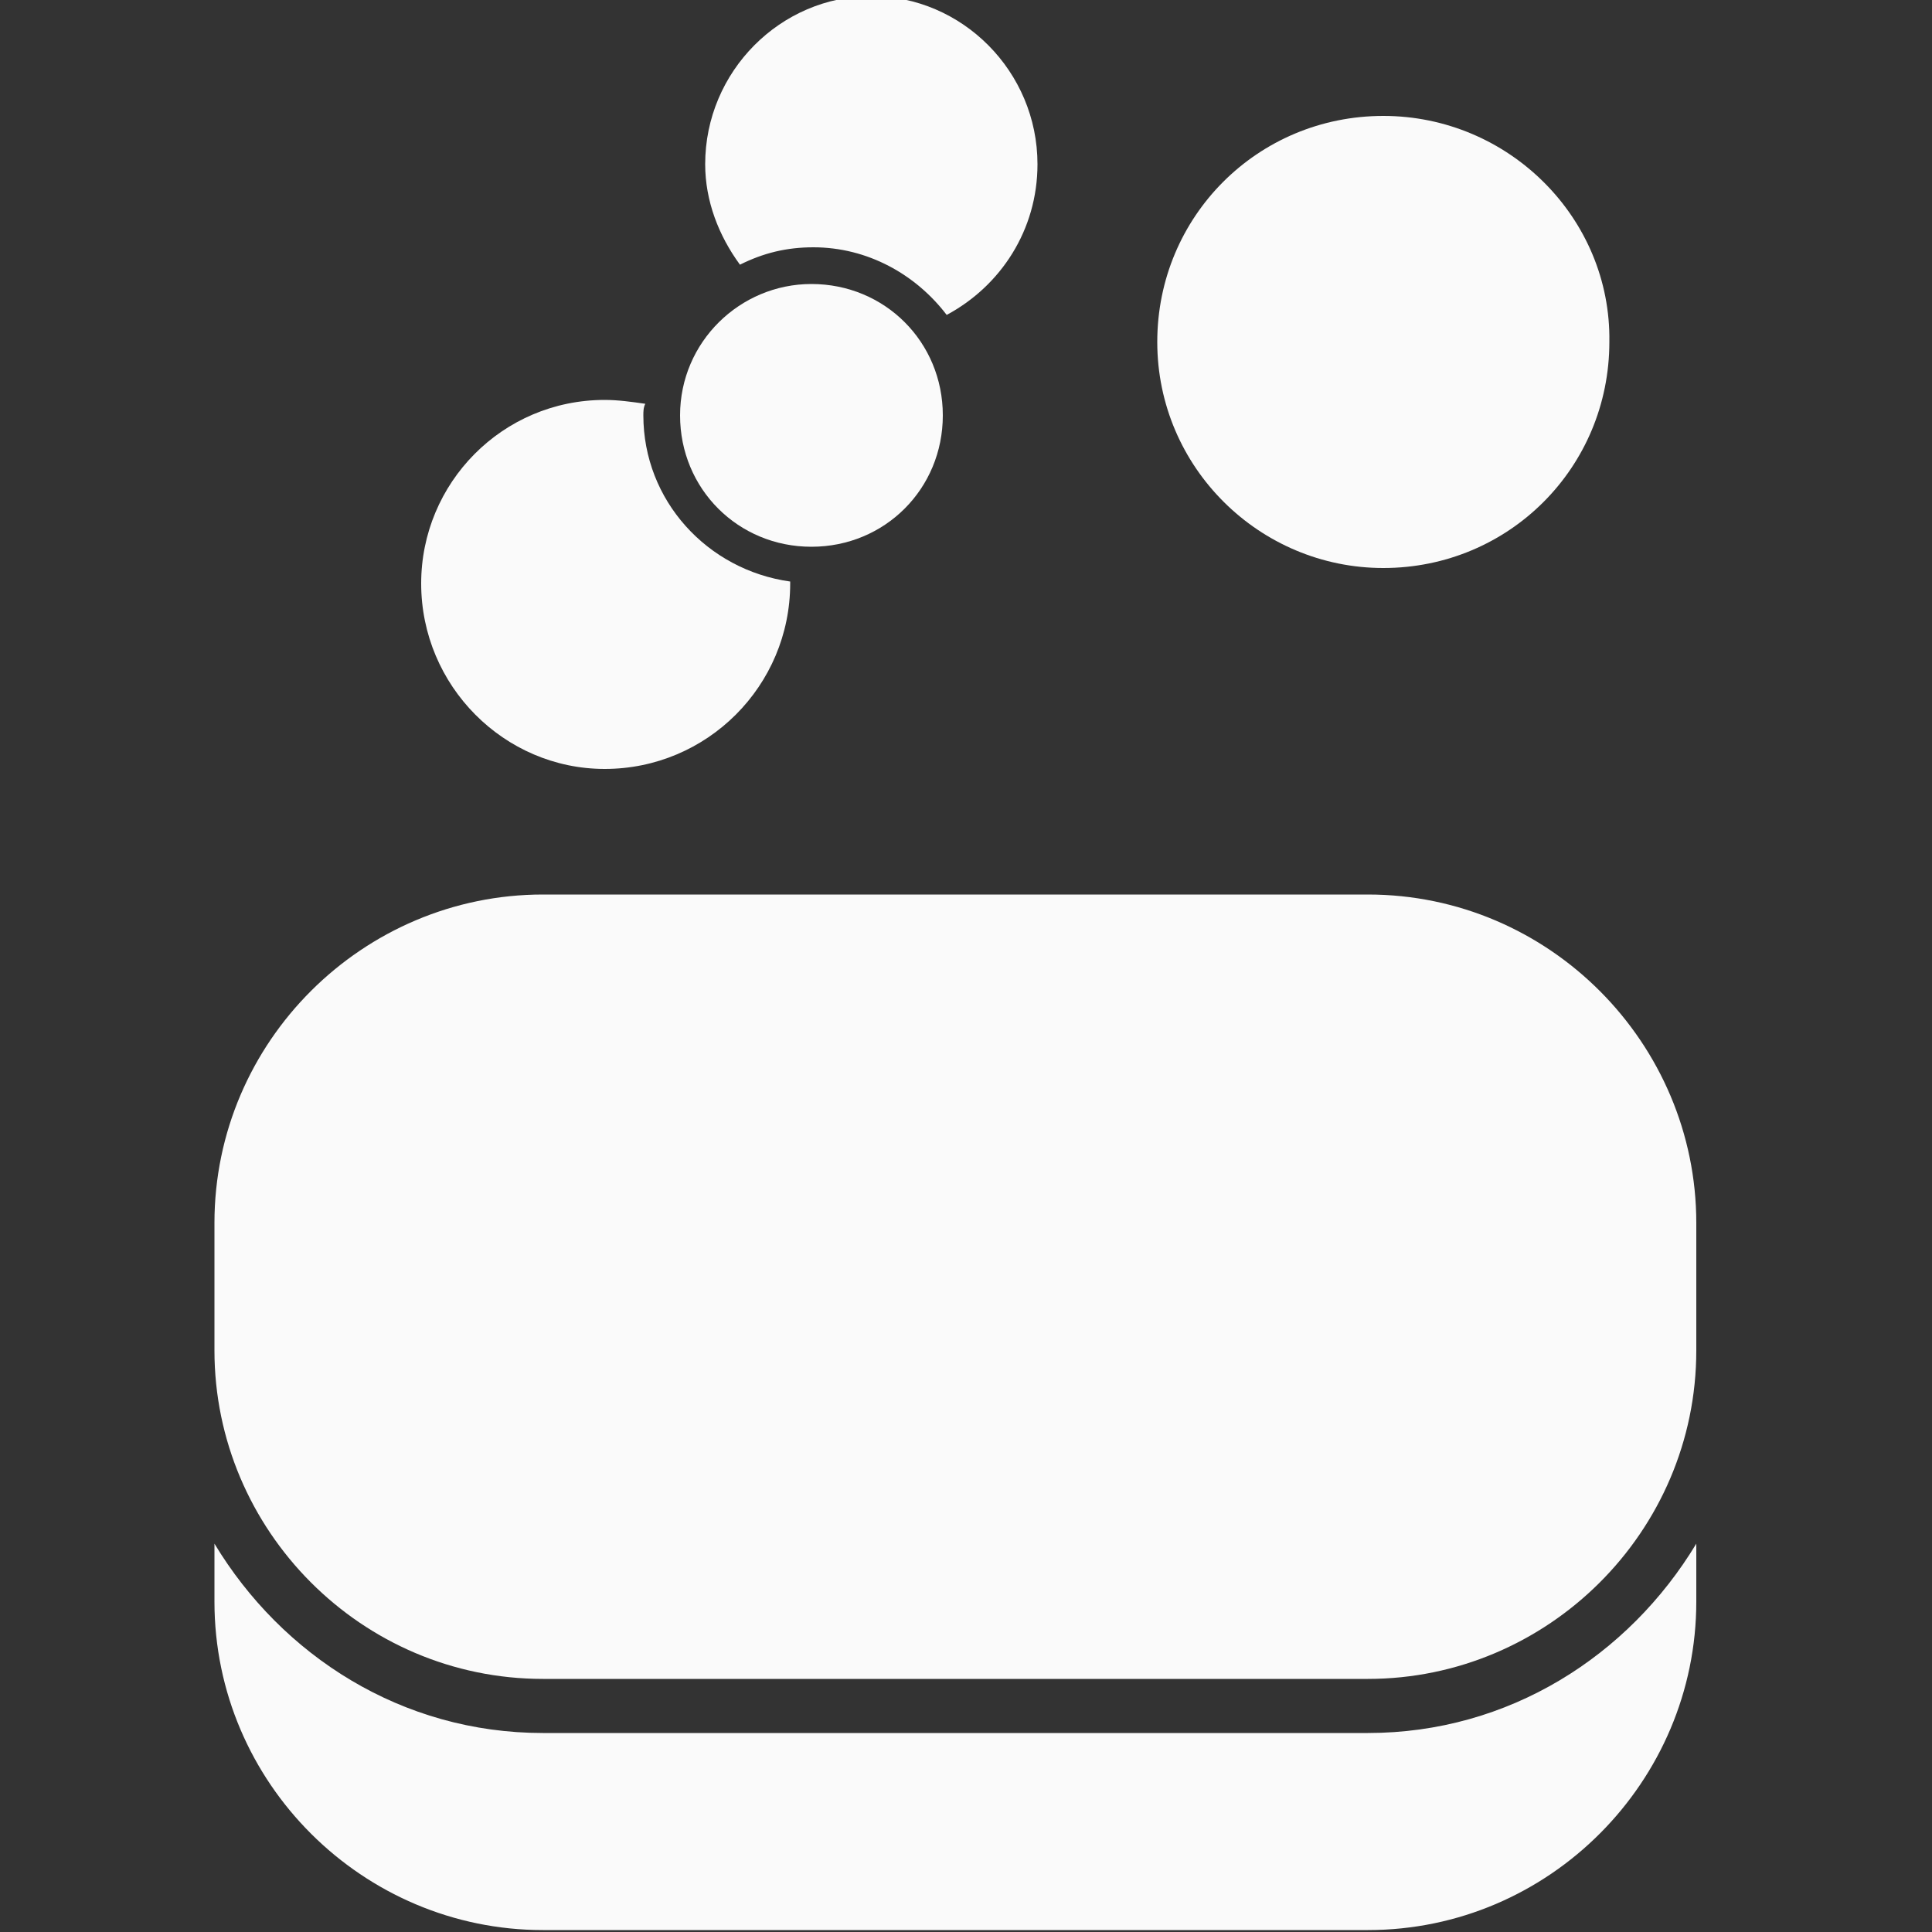 <?xml version="1.0" encoding="utf-8"?>
<!-- Generator: Adobe Illustrator 19.1.0, SVG Export Plug-In . SVG Version: 6.00 Build 0)  -->
<svg version="1.1" id="Layer_1" xmlns="http://www.w3.org/2000/svg" xmlns:xlink="http://www.w3.org/1999/xlink" x="0px" y="0px"
	 viewBox="-20 20.7 100 100" style="enable-background:new -20 20.7 100 100;" xml:space="preserve">
<rect x="-20" y="20.7" width="100" height="100" fill="#333333" stroke="none"/>
<style type="text/css">
	.st0{fill:#FAFAFA;}
</style>
<path class="st0" d="M67.8,100.6v3c0,9.3-7.6,17-17,17H8.1c-9.3,0-17-7.6-17-17v-3c3.5,5.8,9.7,9.8,17,9.8h42.7
	C58.1,110.4,64.3,106.4,67.8,100.6z"/>
<path class="st0" d="M50.8,67H8.1c-9.3,0-17,7.6-17,17v6.6c0,9.3,7.6,17,17,17h42.7c9.3,0,17-7.6,17-17V84
	C67.8,74.7,60.2,67,50.8,67"/>
<path class="st0" d="M51.6,26.7c-6.5,0-11.7,5.2-11.7,11.7c0,6.5,5.3,11.7,11.7,11.7c6.5,0,11.7-5.2,11.7-11.7
	C63.4,32,58.1,26.7,51.6,26.7z"/>
<path class="st0" d="M33.7,29.2c0-4.8-3.9-8.7-8.6-8.7s-8.6,3.9-8.6,8.7c0,1.9,0.7,3.7,1.8,5.2c1.2-0.6,2.4-0.9,3.8-0.9
	c2.8,0,5.3,1.4,6.9,3.5C31.8,35.5,33.7,32.6,33.7,29.2z"/>
<path class="st0" d="M13.3,42.2c0-0.2,0-0.4,0.1-0.6c-0.7-0.1-1.4-0.2-2.1-0.2c-5.3,0-9.5,4.3-9.5,9.5c0,5.3,4.3,9.6,9.5,9.6
	c5.3,0,9.6-4.3,9.6-9.6c0,0,0-0.1,0-0.1C16.6,50.2,13.3,46.6,13.3,42.2z"/>
<path class="st0" d="M22,35.4c-3.7,0-6.8,3-6.8,6.8c0,3.8,3,6.8,6.8,6.8c3.8,0,6.8-3,6.8-6.8C28.8,38.4,25.8,35.4,22,35.4z"/>
</svg>

